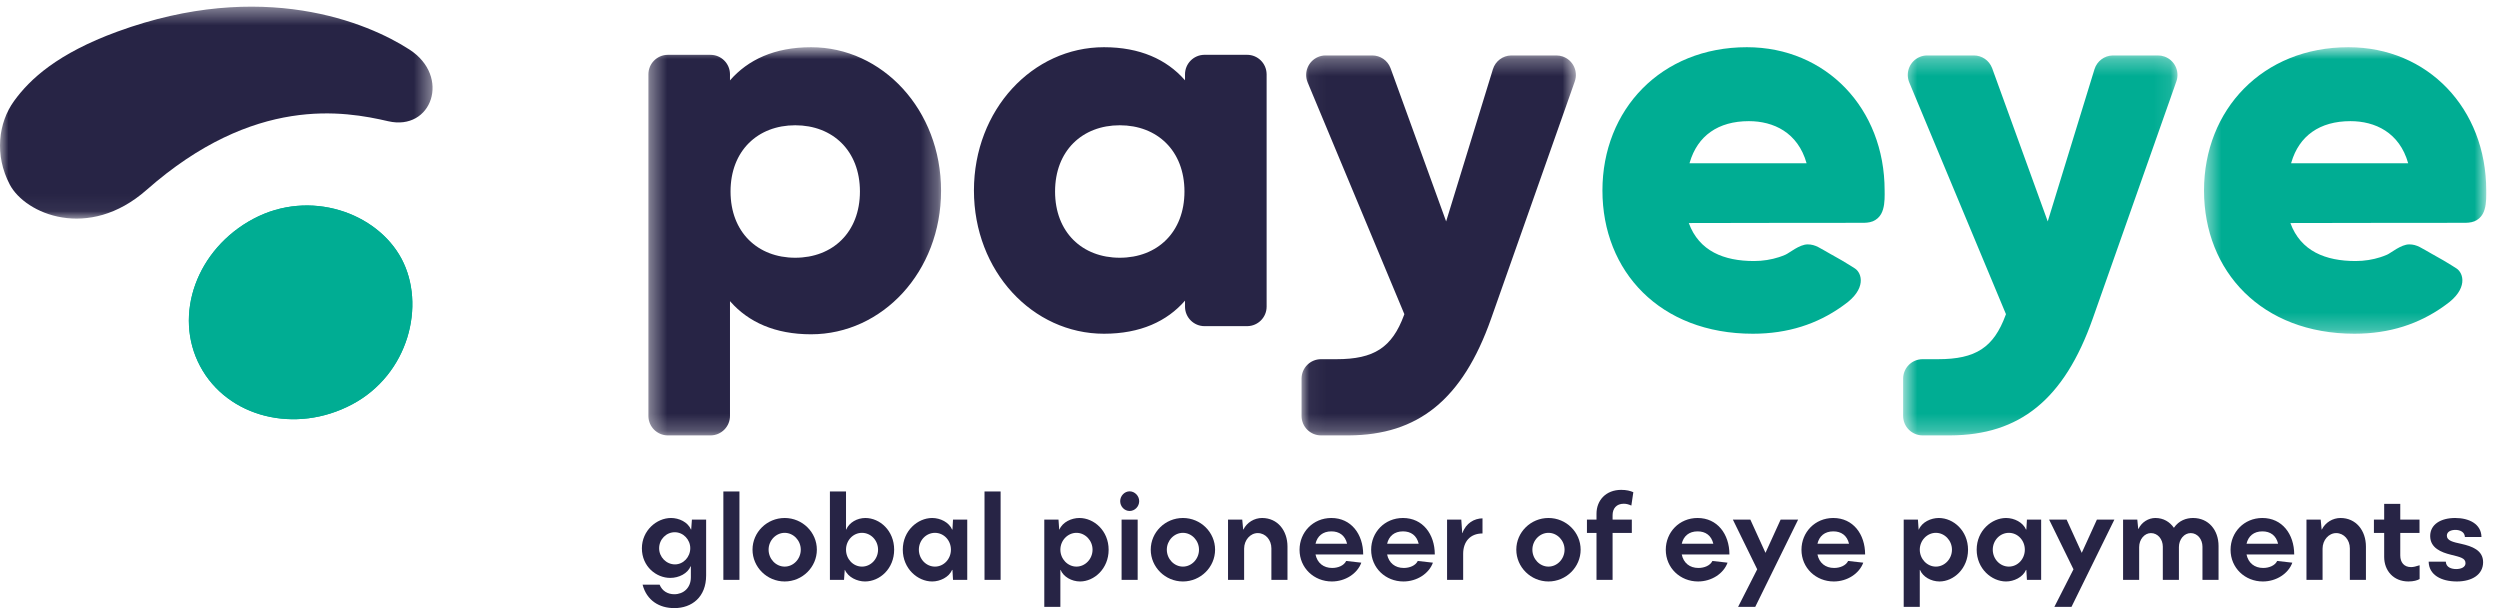 <svg width="148" height="36" viewBox="0 0 148 36" fill="none" xmlns="http://www.w3.org/2000/svg">
<path d="M39.919 36C40.961 36 41.803 35.346 41.803 34.066V30.759H40.961L40.919 31.348H40.906C40.719 30.904 40.195 30.665 39.725 30.665C38.87 30.665 38 31.413 38 32.46C38 33.543 38.856 34.212 39.677 34.212C40.195 34.212 40.712 33.95 40.885 33.521L40.899 33.536V34.175C40.899 34.808 40.457 35.179 39.919 35.179C39.532 35.179 39.201 34.99 39.049 34.612H38.041C38.283 35.542 39.021 36 39.919 36ZM39.96 33.412C39.442 33.412 39.021 32.976 39.021 32.46C39.021 31.929 39.442 31.508 39.946 31.508C40.45 31.508 40.864 31.944 40.864 32.453C40.864 32.983 40.45 33.412 39.96 33.412Z" fill="#272445"/>
<path d="M42.823 34.328H43.775V29.095H42.823V34.328Z" fill="#272445"/>
<path d="M46.453 34.423C47.502 34.423 48.358 33.572 48.358 32.54C48.358 31.508 47.502 30.665 46.453 30.665C45.404 30.665 44.549 31.508 44.549 32.54C44.549 33.572 45.404 34.423 46.453 34.423ZM46.453 33.543C45.936 33.543 45.501 33.092 45.501 32.54C45.501 31.995 45.936 31.544 46.453 31.544C46.971 31.544 47.406 31.995 47.406 32.54C47.406 33.092 46.971 33.543 46.453 33.543Z" fill="#272445"/>
<path d="M50.084 29.095H49.131V34.328H49.966L50.008 33.739H50.021C50.208 34.175 50.746 34.423 51.208 34.423C52.085 34.423 52.934 33.667 52.934 32.54C52.934 31.413 52.085 30.665 51.229 30.665C50.746 30.665 50.27 30.933 50.097 31.348H50.084V29.095ZM51.029 33.543C50.505 33.543 50.084 33.092 50.084 32.54C50.084 31.988 50.505 31.544 51.029 31.544C51.553 31.544 51.981 31.988 51.981 32.54C51.981 33.092 51.553 33.543 51.029 33.543Z" fill="#272445"/>
<path d="M55.184 34.423C55.647 34.423 56.178 34.175 56.364 33.739H56.385L56.419 34.328H57.261V30.759H56.419L56.385 31.348H56.364C56.185 30.926 55.674 30.665 55.184 30.665C54.335 30.665 53.445 31.413 53.445 32.54C53.445 33.667 54.328 34.423 55.184 34.423ZM55.35 33.543C54.825 33.543 54.397 33.092 54.397 32.54C54.397 31.988 54.825 31.544 55.35 31.544C55.874 31.544 56.295 31.988 56.295 32.54C56.295 33.092 55.874 33.543 55.35 33.543Z" fill="#272445"/>
<path d="M58.283 34.328H59.236V29.095H58.283V34.328Z" fill="#272445"/>
<path d="M61.822 35.927H62.774V33.739H62.788C62.953 34.146 63.443 34.423 63.94 34.423C64.775 34.423 65.631 33.667 65.631 32.547C65.631 31.413 64.761 30.665 63.899 30.665C63.437 30.665 62.905 30.904 62.719 31.348H62.705L62.663 30.759H61.822V35.927ZM63.726 33.543C63.209 33.543 62.774 33.092 62.774 32.54C62.774 31.995 63.209 31.544 63.726 31.544C64.244 31.544 64.679 31.995 64.679 32.54C64.679 33.092 64.244 33.543 63.726 33.543Z" fill="#272445"/>
<path d="M66.874 30.25C67.178 30.25 67.44 29.989 67.44 29.669C67.44 29.356 67.178 29.087 66.874 29.087C66.57 29.087 66.315 29.356 66.315 29.669C66.315 29.989 66.57 30.25 66.874 30.25ZM66.398 34.328H67.35V30.759H66.398V34.328Z" fill="#272445"/>
<path d="M70.029 34.423C71.078 34.423 71.933 33.572 71.933 32.54C71.933 31.508 71.078 30.665 70.029 30.665C68.98 30.665 68.124 31.508 68.124 32.54C68.124 33.572 68.98 34.423 70.029 34.423ZM70.029 33.543C69.511 33.543 69.076 33.092 69.076 32.54C69.076 31.995 69.511 31.544 70.029 31.544C70.546 31.544 70.981 31.995 70.981 32.54C70.981 33.092 70.546 33.543 70.029 33.543Z" fill="#272445"/>
<path d="M72.699 34.328H73.652V32.482C73.652 31.973 74.017 31.559 74.459 31.559C74.921 31.559 75.266 31.966 75.266 32.46V34.328H76.219V32.358C76.219 31.406 75.632 30.665 74.714 30.665C74.259 30.665 73.817 30.926 73.61 31.348H73.596L73.541 30.759H72.699V34.328Z" fill="#272445"/>
<path d="M78.865 33.623C78.347 33.623 77.981 33.325 77.878 32.824H80.701C80.701 31.617 79.983 30.665 78.817 30.665C77.726 30.665 76.933 31.515 76.933 32.547C76.933 33.623 77.788 34.423 78.844 34.423C79.645 34.423 80.356 33.957 80.59 33.31L79.693 33.209C79.562 33.485 79.21 33.623 78.865 33.623ZM78.817 31.457C79.286 31.457 79.631 31.697 79.748 32.191H77.878C77.981 31.74 78.306 31.457 78.817 31.457Z" fill="#272445"/>
<path d="M83.104 33.623C82.586 33.623 82.221 33.325 82.117 32.824H84.94C84.94 31.617 84.222 30.665 83.056 30.665C81.965 30.665 81.172 31.515 81.172 32.547C81.172 33.623 82.027 34.423 83.083 34.423C83.884 34.423 84.595 33.957 84.829 33.31L83.932 33.209C83.801 33.485 83.449 33.623 83.104 33.623ZM83.056 31.457C83.525 31.457 83.87 31.697 83.987 32.191H82.117C82.221 31.74 82.545 31.457 83.056 31.457Z" fill="#272445"/>
<path d="M85.666 34.328H86.619V32.787C86.619 32.075 87.026 31.581 87.764 31.581V30.686C87.281 30.694 86.784 30.963 86.577 31.559H86.563L86.508 30.759H85.666V34.328Z" fill="#272445"/>
<path d="M91.669 34.423C92.718 34.423 93.574 33.572 93.574 32.54C93.574 31.508 92.718 30.665 91.669 30.665C90.62 30.665 89.765 31.508 89.765 32.54C89.765 33.572 90.62 34.423 91.669 34.423ZM91.669 33.543C91.152 33.543 90.717 33.092 90.717 32.54C90.717 31.995 91.152 31.544 91.669 31.544C92.187 31.544 92.622 31.995 92.622 32.54C92.622 33.092 92.187 33.543 91.669 33.543Z" fill="#272445"/>
<path d="M95.465 30.497C95.465 30.105 95.693 29.821 96.127 29.821C96.279 29.821 96.417 29.858 96.576 29.93L96.693 29.138C96.514 29.058 96.279 29 95.976 29C95.072 29 94.513 29.618 94.513 30.41V30.759H93.947V31.551H94.513V34.328H95.465V31.551H96.604V30.759H95.465V30.497Z" fill="#272445"/>
<path d="M100.546 33.623C100.028 33.623 99.663 33.325 99.559 32.824H102.382C102.382 31.617 101.664 30.665 100.498 30.665C99.407 30.665 98.614 31.515 98.614 32.547C98.614 33.623 99.469 34.423 100.525 34.423C101.326 34.423 102.037 33.957 102.271 33.31L101.374 33.209C101.243 33.485 100.891 33.623 100.546 33.623ZM100.498 31.457C100.967 31.457 101.312 31.697 101.429 32.191H99.559C99.663 31.74 99.987 31.457 100.498 31.457Z" fill="#272445"/>
<path d="M102.895 35.927H103.91L106.45 30.759H105.414L104.517 32.729L103.62 30.759H102.585L104.027 33.703L102.895 35.927Z" fill="#272445"/>
<path d="M108.58 33.623C108.062 33.623 107.696 33.325 107.593 32.824H110.415C110.415 31.617 109.698 30.665 108.531 30.665C107.441 30.665 106.647 31.515 106.647 32.547C106.647 33.623 107.503 34.423 108.559 34.423C109.359 34.423 110.07 33.957 110.305 33.31L109.408 33.209C109.277 33.485 108.925 33.623 108.58 33.623ZM108.531 31.457C109.001 31.457 109.346 31.697 109.463 32.191H107.593C107.696 31.74 108.021 31.457 108.531 31.457Z" fill="#272445"/>
<path d="M112.699 35.927H113.651V33.739H113.665C113.83 34.146 114.32 34.423 114.817 34.423C115.652 34.423 116.508 33.667 116.508 32.547C116.508 31.413 115.639 30.665 114.776 30.665C114.314 30.665 113.782 30.904 113.596 31.348H113.582L113.541 30.759H112.699V35.927ZM114.603 33.543C114.086 33.543 113.651 33.092 113.651 32.54C113.651 31.995 114.086 31.544 114.603 31.544C115.121 31.544 115.556 31.995 115.556 32.54C115.556 33.092 115.121 33.543 114.603 33.543Z" fill="#272445"/>
<path d="M118.759 34.423C119.221 34.423 119.752 34.175 119.939 33.739H119.959L119.994 34.328H120.836V30.759H119.994L119.959 31.348H119.939C119.759 30.926 119.249 30.665 118.759 30.665C117.91 30.665 117.019 31.413 117.019 32.54C117.019 33.667 117.903 34.423 118.759 34.423ZM118.924 33.543C118.4 33.543 117.972 33.092 117.972 32.54C117.972 31.988 118.4 31.544 118.924 31.544C119.449 31.544 119.87 31.988 119.87 32.54C119.87 33.092 119.449 33.543 118.924 33.543Z" fill="#272445"/>
<path d="M121.618 35.927H122.632L125.172 30.759H124.137L123.24 32.729L122.343 30.759H121.307L122.75 33.703L121.618 35.927Z" fill="#272445"/>
<path d="M129.827 30.665C129.433 30.665 128.992 30.81 128.695 31.246C128.446 30.89 128.074 30.665 127.597 30.665C127.197 30.665 126.79 30.904 126.597 31.311H126.583L126.528 30.759H125.686V34.328H126.638V32.387C126.638 31.929 126.956 31.559 127.335 31.559C127.742 31.559 128.039 31.922 128.039 32.365V34.328H128.992V32.387C128.992 31.929 129.302 31.559 129.689 31.559C130.089 31.559 130.386 31.922 130.386 32.365V34.328H131.338V32.322C131.338 31.384 130.751 30.665 129.827 30.665Z" fill="#272445"/>
<path d="M133.981 33.623C133.464 33.623 133.098 33.325 132.994 32.824H135.817C135.817 31.617 135.099 30.665 133.933 30.665C132.842 30.665 132.049 31.515 132.049 32.547C132.049 33.623 132.905 34.423 133.96 34.423C134.761 34.423 135.472 33.957 135.706 33.31L134.809 33.209C134.678 33.485 134.326 33.623 133.981 33.623ZM133.933 31.457C134.402 31.457 134.747 31.697 134.864 32.191H132.994C133.098 31.74 133.422 31.457 133.933 31.457Z" fill="#272445"/>
<path d="M136.543 34.328H137.496V32.482C137.496 31.973 137.861 31.559 138.303 31.559C138.766 31.559 139.111 31.966 139.111 32.46V34.328H140.063V32.358C140.063 31.406 139.476 30.665 138.558 30.665C138.103 30.665 137.661 30.926 137.454 31.348H137.44L137.385 30.759H136.543V34.328Z" fill="#272445"/>
<path d="M142.731 33.572C142.317 33.572 142.096 33.289 142.096 32.882V31.551H143.235V30.759H142.096V29.829H141.143V30.759H140.536V31.551H141.143V32.969C141.143 33.783 141.696 34.423 142.579 34.423C142.883 34.423 143.117 34.357 143.241 34.277V33.463C143.014 33.536 142.876 33.572 142.731 33.572Z" fill="#272445"/>
<path d="M145.447 34.423C146.344 34.423 147 34.016 147 33.281C147 32.569 146.331 32.336 145.716 32.198C145.213 32.089 144.854 32.009 144.854 31.711C144.854 31.464 145.109 31.37 145.364 31.37C145.613 31.37 145.91 31.479 145.923 31.791H146.903C146.89 31.014 146.165 30.665 145.344 30.665C144.495 30.665 143.867 31.043 143.867 31.733C143.867 32.446 144.529 32.7 145.088 32.838C145.647 32.976 145.958 33.041 145.958 33.34C145.958 33.579 145.696 33.688 145.406 33.688C145.137 33.688 144.805 33.594 144.792 33.252H143.777C143.791 34.037 144.522 34.423 145.447 34.423Z" fill="#272445"/>
<mask id="mask0" mask-type="alpha" maskUnits="userSpaceOnUse" x="112" y="3" width="17" height="23">
<path fill-rule="evenodd" clip-rule="evenodd" d="M112.665 3.282H128.907V25.776H112.665V3.282Z" fill="white"/>
</mask>
<g mask="url(#mask0)">
<path fill-rule="evenodd" clip-rule="evenodd" d="M116.851 3.282C117.329 3.282 117.757 3.576 117.928 4.021L117.937 4.043L121.226 13.108L123.994 4.098C124.141 3.62 124.577 3.292 125.075 3.282H125.099H127.752C127.883 3.282 128.013 3.304 128.136 3.348C128.731 3.558 129.046 4.205 128.848 4.801L128.841 4.821L123.892 18.856C122.192 23.681 119.545 25.753 115.464 25.776L115.34 25.776H113.82C113.182 25.776 112.665 25.259 112.665 24.621V22.419C112.665 21.781 113.182 21.264 113.82 21.264H114.738C116.964 21.264 118.025 20.572 118.731 18.657L118.753 18.599L113.029 4.882C112.97 4.741 112.94 4.59 112.94 4.437C112.94 3.806 113.445 3.293 114.074 3.282H114.095H116.851Z" fill="#00AD93"/>
</g>
<mask id="mask1" mask-type="alpha" maskUnits="userSpaceOnUse" x="130" y="2" width="18" height="18">
<path fill-rule="evenodd" clip-rule="evenodd" d="M130.478 2.795H147.186V19.757H130.478V2.795Z" fill="white"/>
</mask>
<g mask="url(#mask1)">
<path fill-rule="evenodd" clip-rule="evenodd" d="M139.03 2.795C143.725 2.795 147.185 6.426 147.185 11.277L147.186 11.506C147.187 11.866 147.17 12.329 146.972 12.675C146.861 12.869 146.682 13.022 146.486 13.101C146.261 13.19 146.018 13.191 145.864 13.191L140.813 13.195C139.272 13.197 137.531 13.2 135.591 13.204C136.201 14.874 137.68 15.453 139.448 15.453C139.979 15.453 140.478 15.369 140.927 15.224C141.06 15.181 141.19 15.132 141.314 15.078C141.542 14.98 142.139 14.468 142.625 14.468C143.096 14.468 143.347 14.687 143.996 15.046L144.063 15.083C144.486 15.314 144.843 15.527 145.143 15.714L145.263 15.79C145.318 15.824 145.371 15.858 145.421 15.89C145.851 16.165 146.121 17.113 144.793 18.042C144.745 18.076 144.698 18.111 144.65 18.146C143.208 19.166 141.485 19.757 139.384 19.757C133.886 19.757 130.478 16.063 130.478 11.277C130.478 6.49 133.95 2.795 139.03 2.795M139.147 7.172C137.328 7.172 136.109 8.039 135.647 9.617L135.634 9.665H142.564C142.048 7.835 140.598 7.172 139.147 7.172" fill="#00AD93"/>
</g>
<mask id="mask2" mask-type="alpha" maskUnits="userSpaceOnUse" x="38" y="2" width="18" height="24">
<path fill-rule="evenodd" clip-rule="evenodd" d="M38.385 2.795H55.711V25.776H38.385V2.795Z" fill="white"/>
</mask>
<g mask="url(#mask2)">
<path fill-rule="evenodd" clip-rule="evenodd" d="M55.711 11.292C55.711 6.496 52.233 2.795 48.014 2.795C45.856 2.795 44.279 3.536 43.215 4.759V4.401V4.381C43.204 3.752 42.691 3.246 42.06 3.246H39.539L39.519 3.246C38.891 3.257 38.385 3.77 38.385 4.401V24.621V24.641C38.396 25.27 38.909 25.776 39.539 25.776H42.06L42.081 25.776C42.709 25.765 43.215 25.252 43.215 24.621V17.826L43.247 17.863C44.31 19.064 45.878 19.79 48.014 19.79C52.233 19.79 55.711 16.088 55.711 11.292M43.248 11.337C43.248 8.926 44.857 7.416 47.078 7.416C49.299 7.416 50.908 8.926 50.908 11.337C50.908 13.748 49.299 15.258 47.078 15.258C44.857 15.258 43.248 13.748 43.248 11.337" fill="#272445"/>
</g>
<mask id="mask3" mask-type="alpha" maskUnits="userSpaceOnUse" x="77" y="3" width="17" height="23">
<path fill-rule="evenodd" clip-rule="evenodd" d="M77.051 3.282H93.293V25.776H77.051V3.282Z" fill="white"/>
</mask>
<g mask="url(#mask3)">
<path fill-rule="evenodd" clip-rule="evenodd" d="M81.237 3.282C81.715 3.282 82.143 3.576 82.314 4.021L82.323 4.043L85.611 13.108L88.38 4.098C88.527 3.62 88.963 3.292 89.461 3.282H89.484H92.138C92.268 3.282 92.398 3.304 92.522 3.348C93.116 3.558 93.432 4.205 93.233 4.801L93.227 4.821L88.277 18.856C86.578 23.681 83.931 25.753 79.85 25.776L79.726 25.776H78.206C77.568 25.776 77.051 25.259 77.051 24.621V22.419C77.051 21.781 77.568 21.264 78.206 21.264H79.124C81.349 21.264 82.41 20.572 83.117 18.657L83.138 18.599L77.414 4.882C77.355 4.741 77.325 4.59 77.325 4.437C77.325 3.806 77.831 3.293 78.46 3.282H78.48H81.237Z" fill="#272445"/>
</g>
<path fill-rule="evenodd" clip-rule="evenodd" d="M70.121 4.719C69.058 3.52 67.49 2.795 65.354 2.795C61.135 2.795 57.657 6.49 57.657 11.277C57.657 16.063 61.135 19.757 65.354 19.757C67.512 19.757 69.09 19.019 70.153 17.798V18.153L70.153 18.173C70.163 18.802 70.677 19.308 71.308 19.308H73.828L73.849 19.307C74.478 19.296 74.984 18.784 74.984 18.153V4.4L74.983 4.38C74.972 3.751 74.46 3.245 73.828 3.245H71.308H71.287C70.659 3.256 70.153 3.769 70.153 4.4V4.755L70.121 4.719ZM62.46 11.337C62.46 8.927 64.069 7.416 66.29 7.416C68.511 7.416 70.12 8.927 70.12 11.337C70.12 13.748 68.511 15.258 66.29 15.258C64.069 15.258 62.46 13.748 62.46 11.337V11.337Z" fill="#272445"/>
<path fill-rule="evenodd" clip-rule="evenodd" d="M103.416 2.795C108.11 2.795 111.57 6.426 111.57 11.277L111.572 11.506C111.572 11.866 111.555 12.329 111.358 12.675C111.247 12.869 111.067 13.022 110.871 13.101C110.647 13.19 110.403 13.191 110.25 13.191L105.198 13.195C103.658 13.197 101.916 13.2 99.976 13.204C100.587 14.874 102.066 15.453 103.834 15.453C104.364 15.453 104.864 15.369 105.313 15.224C105.446 15.181 105.575 15.132 105.699 15.078C105.928 14.98 106.525 14.468 107.011 14.468C107.489 14.468 107.741 14.694 108.414 15.065L108.449 15.083C108.871 15.314 109.229 15.527 109.528 15.714L109.649 15.79C109.703 15.824 109.756 15.858 109.807 15.89C110.237 16.165 110.507 17.113 109.179 18.042C109.131 18.076 109.083 18.111 109.035 18.146C107.594 19.166 105.87 19.757 103.77 19.757C98.272 19.757 94.864 16.063 94.864 11.277C94.864 6.49 98.336 2.795 103.416 2.795M103.533 7.172C101.714 7.172 100.495 8.039 100.033 9.617L100.019 9.665H106.95C106.434 7.835 104.984 7.172 103.533 7.172" fill="#00AD93"/>
<path fill-rule="evenodd" clip-rule="evenodd" d="M23.771 15.32C22.32 12.594 18.358 11.171 15.002 12.954C11.646 14.738 10.234 18.642 11.847 21.676C13.461 24.709 17.489 25.722 20.845 23.939C24.201 22.156 25.221 18.046 23.771 15.32" fill="#00AD93"/>
<path fill-rule="evenodd" clip-rule="evenodd" d="M23.771 15.32C22.32 12.594 18.358 11.171 15.002 12.954C11.646 14.738 10.234 18.642 11.847 21.676C13.461 24.709 17.489 25.722 20.845 23.939C24.201 22.156 25.221 18.046 23.771 15.32" fill="#00AD93"/>
<mask id="mask4" mask-type="alpha" maskUnits="userSpaceOnUse" x="0" y="0" width="26" height="13">
<path fill-rule="evenodd" clip-rule="evenodd" d="M0 0.394H25.608V12.942H0V0.394Z" fill="white"/>
</mask>
<g mask="url(#mask4)">
<path fill-rule="evenodd" clip-rule="evenodd" d="M22.982 7.177C25.568 7.775 26.706 4.529 24.239 2.933C21.773 1.337 15.542 -1.273 6.948 1.872C3.403 3.17 1.771 4.684 0.835 5.976C-0.101 7.267 -0.338 9.186 0.579 10.927C1.497 12.668 5.237 14.274 8.681 11.24C15.06 5.62 20.395 6.579 22.982 7.177" fill="#272445"/>
</g>
</svg>
